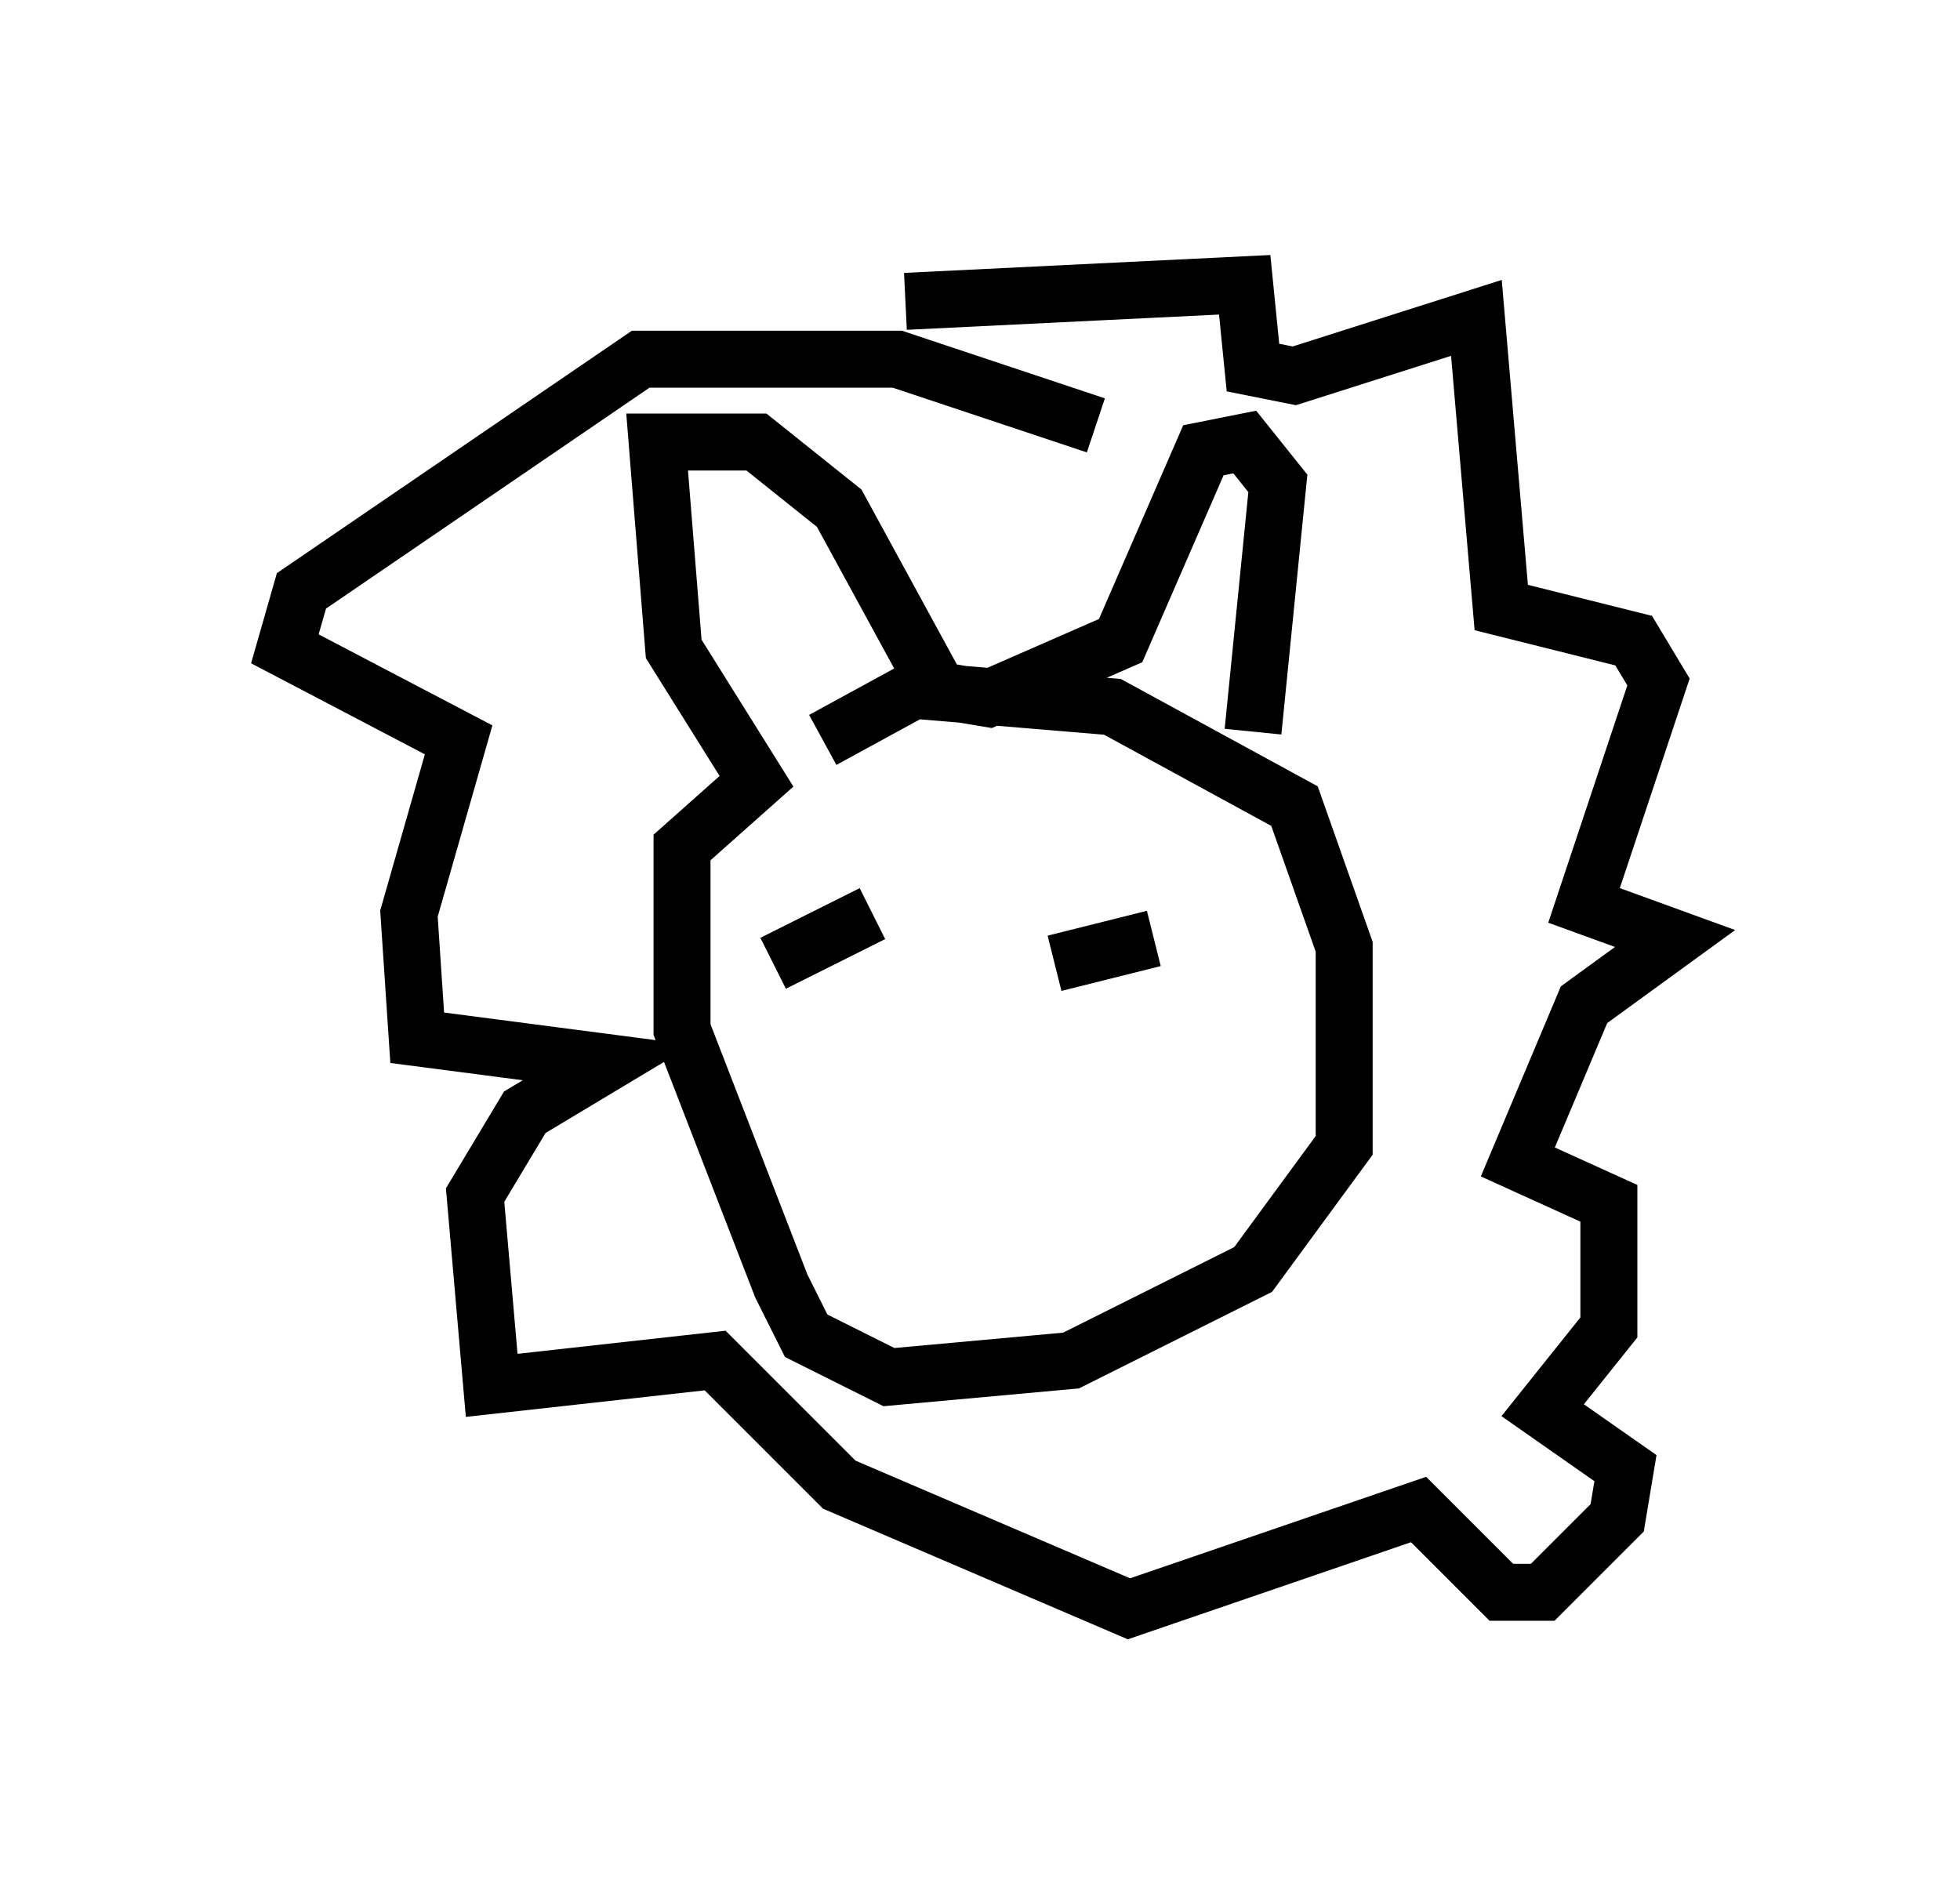 <?xml version="1.0" encoding="utf-8" ?>
<svg baseProfile="full" height="33.24" version="1.1" width="34.402" xmlns="http://www.w3.org/2000/svg" xmlns:ev="http://www.w3.org/2001/xml-events" xmlns:xlink="http://www.w3.org/1999/xlink"><defs /><rect fill="white" height="33.24" width="34.402" x="0" y="0" /><path d="M13.279, 14.441 m1.162, -1.453 l1.598, -0.872 3.486, 0.291 l3.196, 1.743 0.872, 2.469 l0.0, 3.486 -1.598, 2.179 l-3.196, 1.598 -3.196, 0.291 l-1.453, -0.726 -0.436, -0.872 l-1.743, -4.503 0.0, -3.196 l1.307, -1.162 -1.453, -2.324 l-0.291, -3.631 1.743, 0.0 l1.453, 1.162 1.743, 3.196 l0.872, 0.145 2.324, -1.017 l1.453, -3.341 0.726, -0.145 l0.581, 0.726 -0.436, 4.358 m-6.101, -7.553 l5.955, -0.291 0.145, 1.453 l0.726, 0.145 3.196, -1.017 l0.436, 5.084 2.324, 0.581 l0.436, 0.726 -1.307, 3.922 l1.598, 0.581 -1.598, 1.162 l-1.162, 2.76 1.598, 0.726 l0.0, 2.179 -1.162, 1.453 l1.453, 1.017 -0.145, 0.872 l-1.307, 1.307 -0.726, 0.0 l-1.453, -1.453 -5.084, 1.743 l-5.084, -2.179 -2.179, -2.179 l-3.922, 0.436 -0.291, -3.341 l0.872, -1.453 1.453, -0.872 l-3.341, -0.436 -0.145, -2.179 l0.872, -3.05 -3.05, -1.598 l0.291, -1.017 5.955, -4.067 l4.503, 0.0 3.486, 1.162 m-3.486, 9.006 l0.0, 0.0 m4.503, 0.0 l-1.743, 0.436 m-3.196, -0.872 l-1.743, 0.872 " fill="none" stroke="black" stroke-width="1" /></svg>